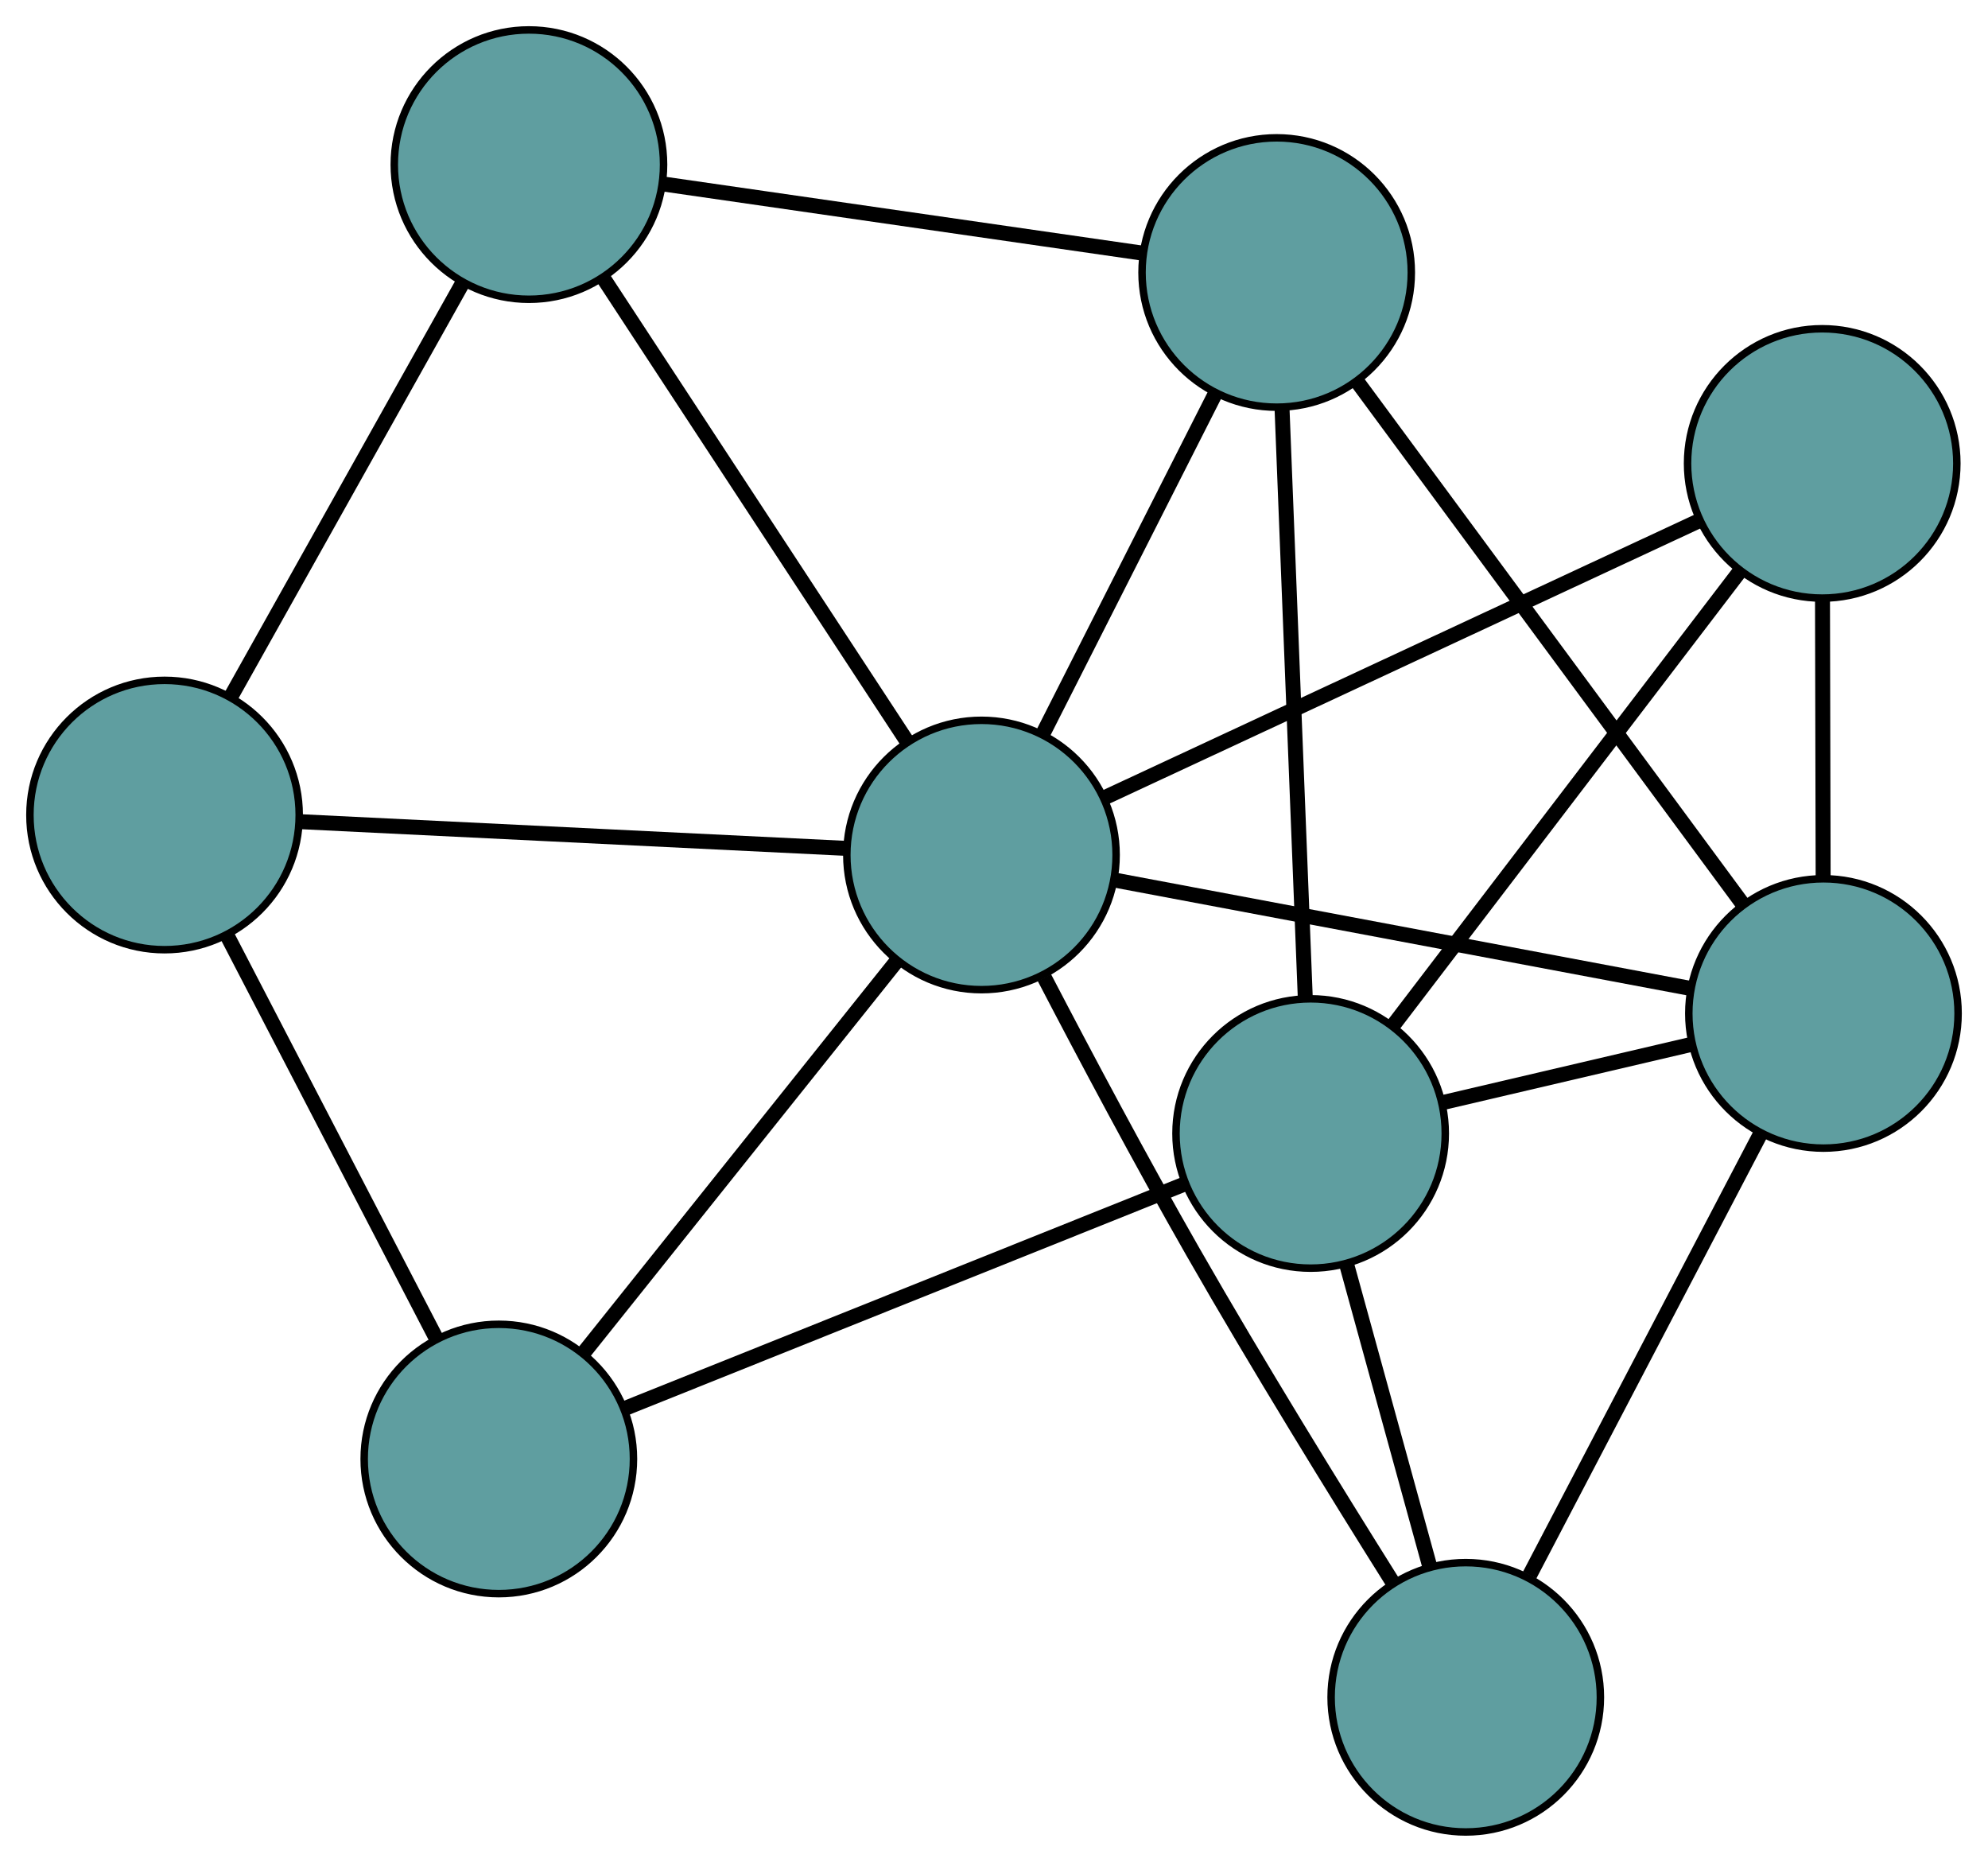 <?xml version="1.0" encoding="UTF-8" standalone="no"?>
<!DOCTYPE svg PUBLIC "-//W3C//DTD SVG 1.1//EN"
 "http://www.w3.org/Graphics/SVG/1.1/DTD/svg11.dtd">
<!-- Generated by graphviz version 2.36.0 (20140111.2315)
 -->
<!-- Title: G Pages: 1 -->
<svg width="100%" height="100%"
 viewBox="0.00 0.00 265.77 248.85" xmlns="http://www.w3.org/2000/svg" xmlns:xlink="http://www.w3.org/1999/xlink">
<g id="graph0" class="graph" transform="scale(1 1) rotate(0) translate(4 244.854)">
<title>G</title>
<!-- 0 -->
<g id="node1" class="node"><title>0</title>
<ellipse fill="cadetblue" stroke="black" cx="18" cy="-135.921" rx="18" ry="18"/>
</g>
<!-- 4 -->
<g id="node5" class="node"><title>4</title>
<ellipse fill="cadetblue" stroke="black" cx="62.686" cy="-49.854" rx="18" ry="18"/>
</g>
<!-- 0&#45;&#45;4 -->
<g id="edge1" class="edge"><title>0&#45;&#45;4</title>
<path fill="none" stroke="black" stroke-width="2" d="M26.405,-119.732C34.394,-104.345 46.342,-81.333 54.319,-65.97"/>
</g>
<!-- 5 -->
<g id="node6" class="node"><title>5</title>
<ellipse fill="cadetblue" stroke="black" cx="66.71" cy="-222.854" rx="18" ry="18"/>
</g>
<!-- 0&#45;&#45;5 -->
<g id="edge2" class="edge"><title>0&#45;&#45;5</title>
<path fill="none" stroke="black" stroke-width="2" d="M26.934,-151.866C35.723,-167.551 49.063,-191.36 57.832,-207.01"/>
</g>
<!-- 8 -->
<g id="node9" class="node"><title>8</title>
<ellipse fill="cadetblue" stroke="black" cx="127.21" cy="-130.58" rx="18" ry="18"/>
</g>
<!-- 0&#45;&#45;8 -->
<g id="edge3" class="edge"><title>0&#45;&#45;8</title>
<path fill="none" stroke="black" stroke-width="2" d="M36.034,-135.039C56.269,-134.049 88.903,-132.453 109.149,-131.463"/>
</g>
<!-- 1 -->
<g id="node2" class="node"><title>1</title>
<ellipse fill="cadetblue" stroke="black" cx="166.674" cy="-208.432" rx="18" ry="18"/>
</g>
<!-- 1&#45;&#45;5 -->
<g id="edge4" class="edge"><title>1&#45;&#45;5</title>
<path fill="none" stroke="black" stroke-width="2" d="M148.803,-211.01C130.719,-213.619 102.912,-217.631 84.764,-220.249"/>
</g>
<!-- 6 -->
<g id="node7" class="node"><title>6</title>
<ellipse fill="cadetblue" stroke="black" cx="239.772" cy="-109.4" rx="18" ry="18"/>
</g>
<!-- 1&#45;&#45;6 -->
<g id="edge5" class="edge"><title>1&#45;&#45;6</title>
<path fill="none" stroke="black" stroke-width="2" d="M177.46,-193.819C191.28,-175.095 215.1,-142.825 228.942,-124.072"/>
</g>
<!-- 7 -->
<g id="node8" class="node"><title>7</title>
<ellipse fill="cadetblue" stroke="black" cx="171.214" cy="-93.357" rx="18" ry="18"/>
</g>
<!-- 1&#45;&#45;7 -->
<g id="edge6" class="edge"><title>1&#45;&#45;7</title>
<path fill="none" stroke="black" stroke-width="2" d="M167.394,-190.198C168.244,-168.65 169.649,-133.016 170.498,-111.506"/>
</g>
<!-- 1&#45;&#45;8 -->
<g id="edge7" class="edge"><title>1&#45;&#45;8</title>
<path fill="none" stroke="black" stroke-width="2" d="M158.497,-192.301C151.724,-178.939 142.146,-160.046 135.376,-146.69"/>
</g>
<!-- 2 -->
<g id="node3" class="node"><title>2</title>
<ellipse fill="cadetblue" stroke="black" cx="191.952" cy="-18" rx="18" ry="18"/>
</g>
<!-- 2&#45;&#45;6 -->
<g id="edge8" class="edge"><title>2&#45;&#45;6</title>
<path fill="none" stroke="black" stroke-width="2" d="M200.501,-34.34C209.205,-50.977 222.619,-76.615 231.296,-93.201"/>
</g>
<!-- 2&#45;&#45;7 -->
<g id="edge9" class="edge"><title>2&#45;&#45;7</title>
<path fill="none" stroke="black" stroke-width="2" d="M187.142,-35.478C183.792,-47.652 179.342,-63.821 175.998,-75.974"/>
</g>
<!-- 2&#45;&#45;8 -->
<g id="edge10" class="edge"><title>2&#45;&#45;8</title>
<path fill="none" stroke="black" stroke-width="2" d="M182.098,-33.51C174.609,-45.432 164.156,-62.37 155.491,-77.515 148.544,-89.657 141.121,-103.627 135.624,-114.184"/>
</g>
<!-- 3 -->
<g id="node4" class="node"><title>3</title>
<ellipse fill="cadetblue" stroke="black" cx="239.604" cy="-182.914" rx="18" ry="18"/>
</g>
<!-- 3&#45;&#45;6 -->
<g id="edge11" class="edge"><title>3&#45;&#45;6</title>
<path fill="none" stroke="black" stroke-width="2" d="M239.645,-164.742C239.671,-153.432 239.704,-138.936 239.73,-127.617"/>
</g>
<!-- 3&#45;&#45;7 -->
<g id="edge12" class="edge"><title>3&#45;&#45;7</title>
<path fill="none" stroke="black" stroke-width="2" d="M228.616,-168.525C215.854,-151.813 194.925,-124.407 182.175,-107.71"/>
</g>
<!-- 3&#45;&#45;8 -->
<g id="edge13" class="edge"><title>3&#45;&#45;8</title>
<path fill="none" stroke="black" stroke-width="2" d="M223.02,-175.192C201.77,-165.297 165.145,-148.243 143.862,-138.333"/>
</g>
<!-- 4&#45;&#45;7 -->
<g id="edge14" class="edge"><title>4&#45;&#45;7</title>
<path fill="none" stroke="black" stroke-width="2" d="M79.643,-56.651C100.032,-64.824 134.04,-78.456 154.376,-86.607"/>
</g>
<!-- 4&#45;&#45;8 -->
<g id="edge15" class="edge"><title>4&#45;&#45;8</title>
<path fill="none" stroke="black" stroke-width="2" d="M73.925,-63.915C85.696,-78.641 104.079,-101.641 115.883,-116.409"/>
</g>
<!-- 5&#45;&#45;8 -->
<g id="edge16" class="edge"><title>5&#45;&#45;8</title>
<path fill="none" stroke="black" stroke-width="2" d="M76.7,-207.617C87.91,-190.52 105.989,-162.946 117.204,-145.84"/>
</g>
<!-- 6&#45;&#45;7 -->
<g id="edge17" class="edge"><title>6&#45;&#45;7</title>
<path fill="none" stroke="black" stroke-width="2" d="M222.116,-105.268C211.96,-102.892 199.234,-99.914 189.048,-97.53"/>
</g>
<!-- 6&#45;&#45;8 -->
<g id="edge18" class="edge"><title>6&#45;&#45;8</title>
<path fill="none" stroke="black" stroke-width="2" d="M221.936,-112.756C200.859,-116.722 166.002,-123.28 144.962,-127.239"/>
</g>
</g>
</svg>

